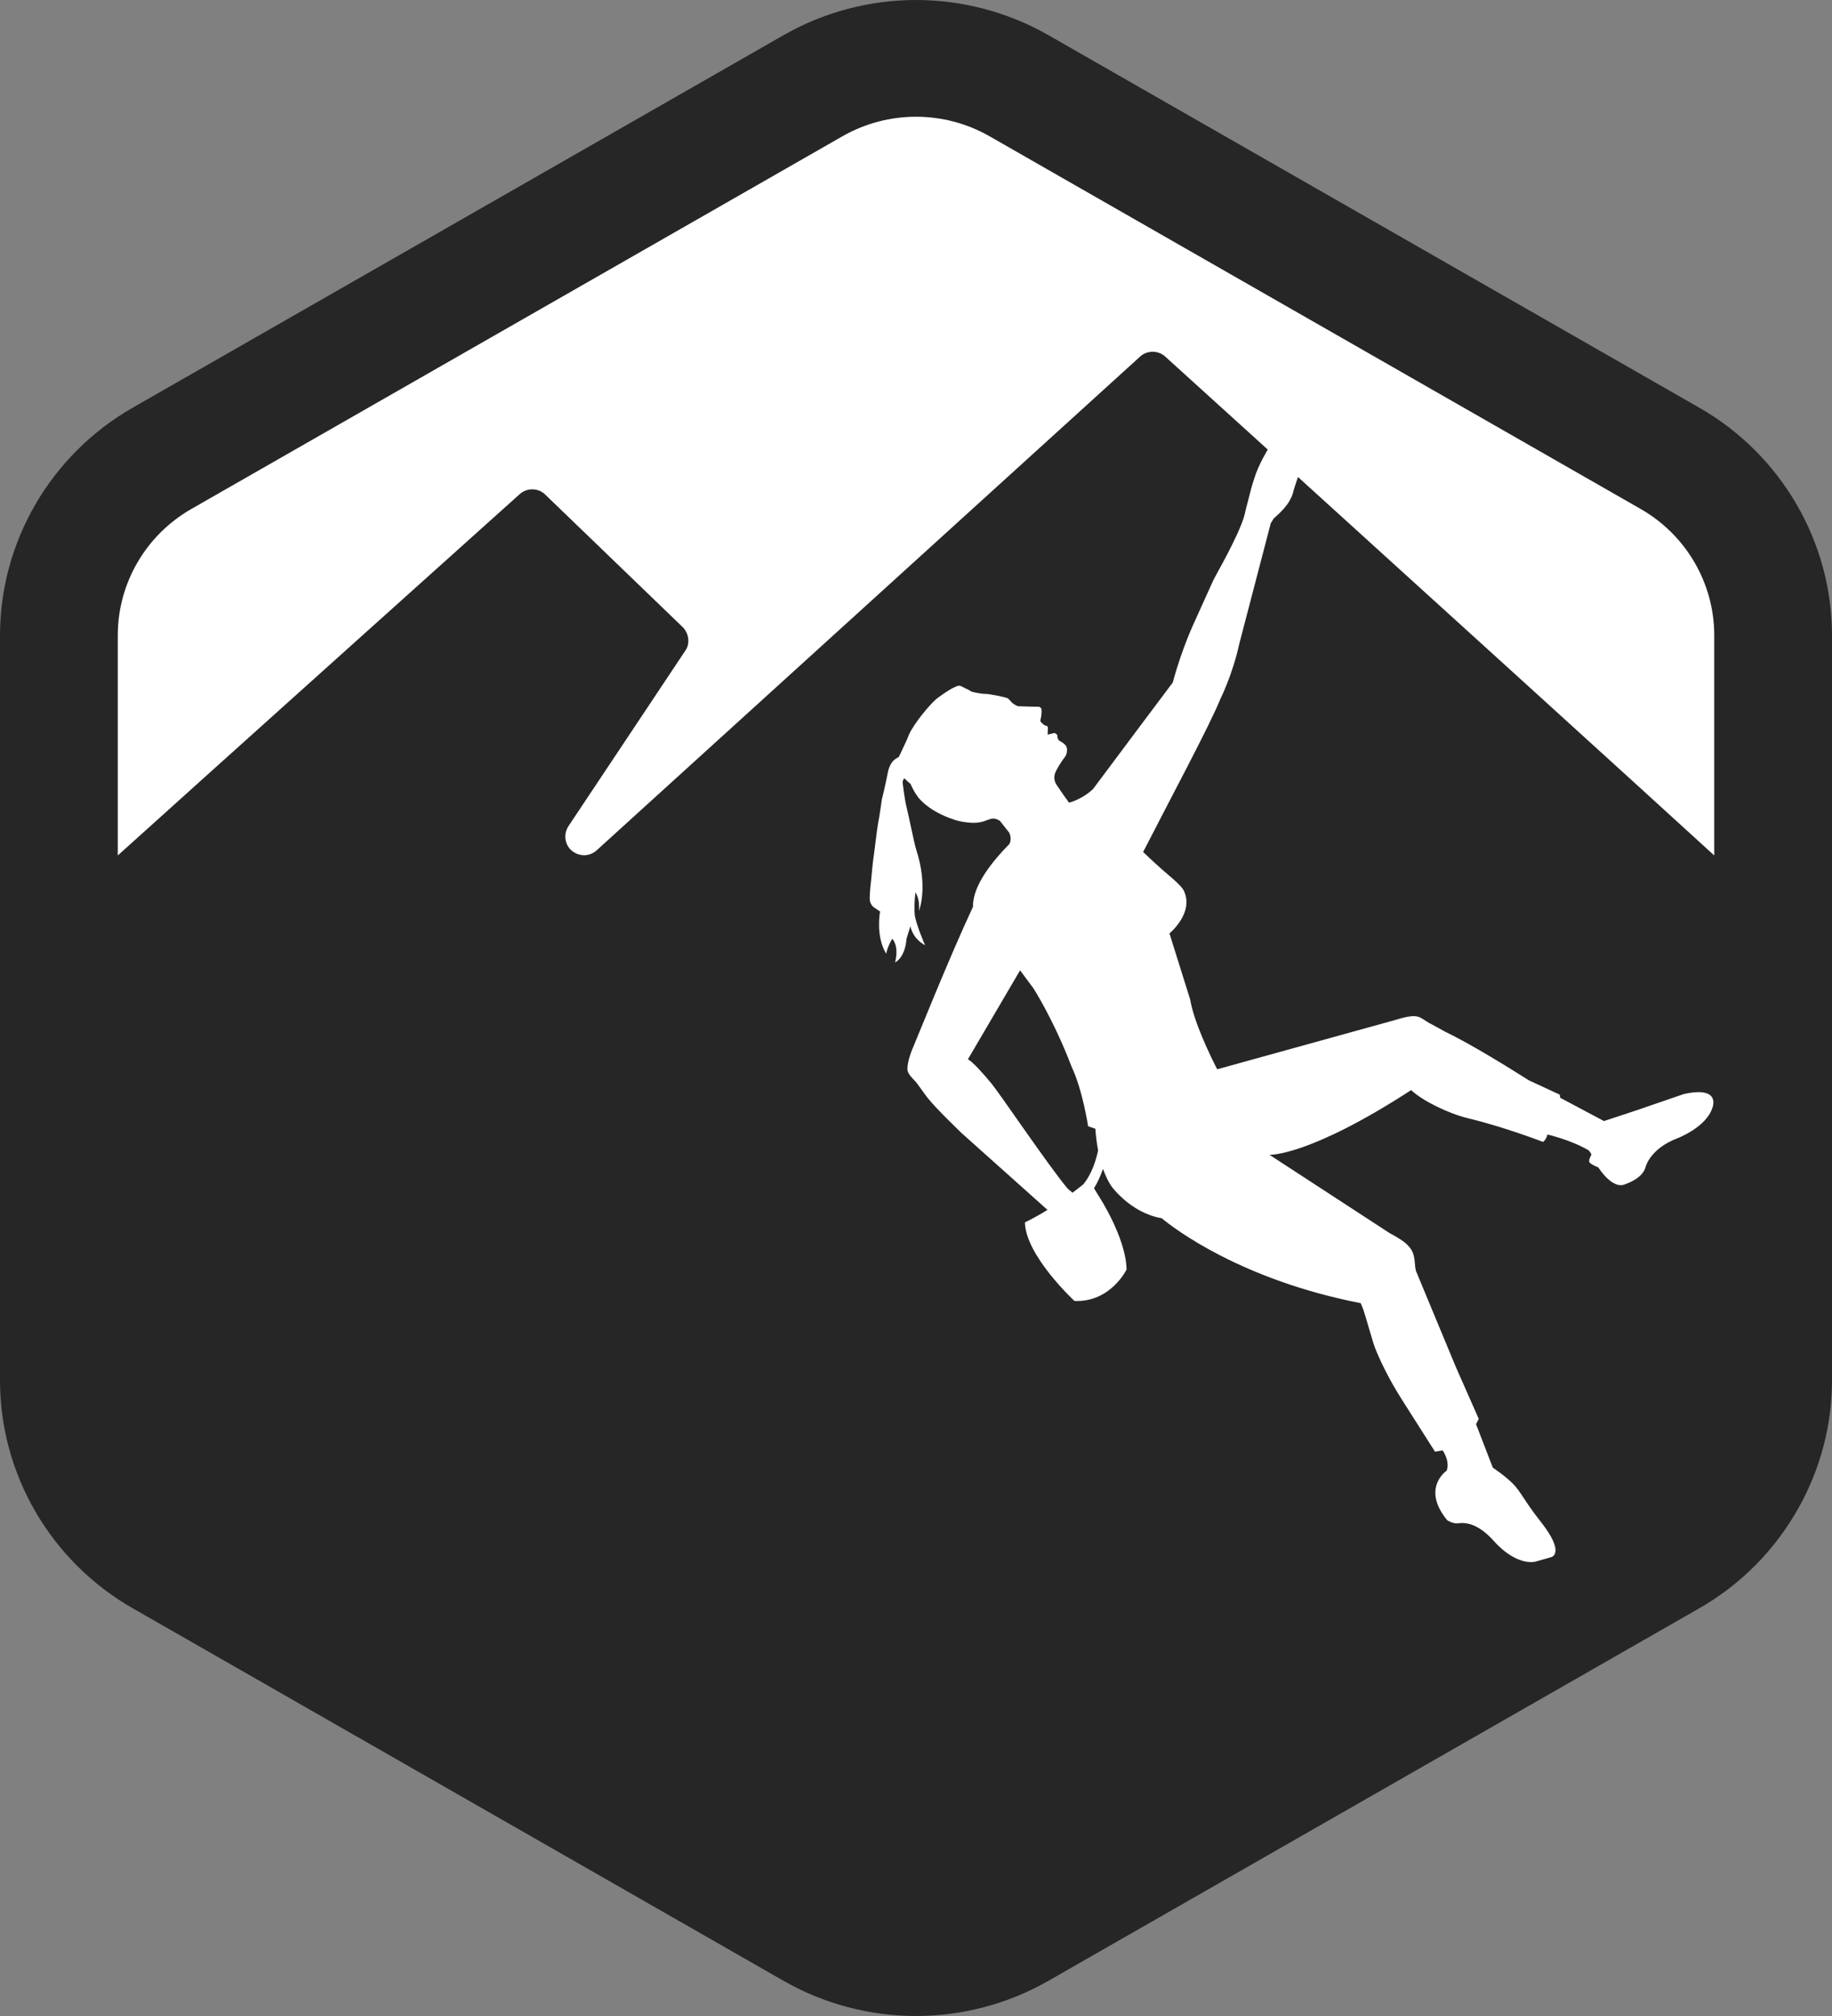 <?xml version="1.0" encoding="UTF-8"?>
<svg width="100px" height="110px" viewBox="0 0 100 110" version="1.1" xmlns="http://www.w3.org/2000/svg" xmlns:xlink="http://www.w3.org/1999/xlink">
    <rect x="0" y="0" width="100" height="110" fill="#808080" stroke="none"/>
    <title>MP_Logo</title>
    <g stroke="none" stroke-width="1" fill="none" fill-rule="evenodd">
        <g>
            <path d="M100,34.667 C100,29.563 97.229,24.806 92.769,22.253 L57.231,1.92 C55.036,0.664 52.535,0 50,0 C47.465,0 44.964,0.664 42.769,1.92 L7.231,22.253 C2.771,24.806 0,29.563 0,34.667 L0,75.333 C0,80.438 2.771,85.194 7.232,87.746 L42.768,108.079 C44.964,109.336 47.465,110 50,110 C52.535,110 55.036,109.336 57.231,108.079 L92.769,87.746 C95.094,86.416 96.953,84.483 98.207,82.218 C99.359,80.138 100,77.776 100,75.333 L100,34.667 Z" fill="#000000" fill-opacity="0.7"></path>
            <path d="M59.137,64.617 C58.99,64.737 58.782,64.899 58.544,65.078 C58.425,64.984 58.304,64.888 58.248,64.819 C57.139,63.476 54.614,59.72 54.094,59.089 C53.714,58.628 53.049,57.879 52.831,57.804 C53.465,56.738 54.573,54.82 55.681,52.945 C55.909,53.254 56.15,53.577 56.412,53.93 C56.412,53.93 57.524,55.659 58.492,58.2 C59.099,59.483 59.394,61.452 59.394,61.452 L59.793,61.591 C59.81,61.929 59.861,62.346 59.941,62.777 C59.747,63.66 59.447,64.234 59.137,64.617 M67.649,35.119 L69.366,28.547 L69.53,28.283 C69.53,28.283 70.043,27.866 70.329,27.426 C70.329,27.426 70.552,27.094 70.616,26.746 C70.616,26.746 70.75,26.296 70.853,26.03 C78.305,32.79 89.383,42.846 93.572,46.677 L93.572,34.667 C93.572,31.822 92.04,29.193 89.554,27.77 L54.018,7.437 C52.775,6.726 51.388,6.37 50,6.37 C48.613,6.37 47.226,6.726 45.983,7.437 L10.447,27.77 C7.96,29.193 6.429,31.822 6.429,34.667 L6.429,46.677 C11.49,42.108 28.372,26.959 28.372,26.959 C28.523,26.824 28.758,26.7 29.054,26.7 C29.381,26.7 29.615,26.844 29.766,26.991 L37.261,34.214 C37.624,34.576 37.658,35.13 37.427,35.475 L31.029,45.078 C30.709,45.582 30.874,46.155 31.232,46.434 C31.63,46.747 32.188,46.75 32.585,46.382 L62.243,19.447 C62.444,19.264 62.711,19.192 62.918,19.192 C63.125,19.192 63.394,19.263 63.594,19.447 C63.594,19.447 65.869,21.51 69.199,24.529 C69.133,24.654 69.044,24.816 68.919,25.033 C68.919,25.033 68.671,25.513 68.551,25.852 C68.478,26.06 68.319,26.53 68.232,26.906 C68.178,27.142 68.01,27.763 68.01,27.763 C68.01,27.763 67.934,28.112 67.89,28.247 C67.511,29.412 66.4,31.311 66.236,31.644 L65.204,33.926 C65.204,33.926 64.517,35.363 64.017,37.238 C64.017,37.238 61.763,40.238 59.632,43.094 L59.626,43.082 C59.411,43.297 58.91,43.646 58.356,43.797 C58.064,43.413 57.697,42.853 57.673,42.821 C57.616,42.742 57.499,42.522 57.576,42.239 C57.654,41.956 58.065,41.384 58.065,41.384 C58.261,41.183 58.292,40.856 58.186,40.7 C58.079,40.541 57.889,40.454 57.825,40.417 C57.764,40.381 57.708,40.25 57.717,40.156 C57.726,40.061 57.559,39.992 57.559,39.992 L57.26,40.067 L57.185,40.076 L57.202,39.695 C57.202,39.695 57.191,39.603 57.061,39.588 C56.997,39.58 56.775,39.389 56.787,39.319 C56.8,39.249 56.857,39.057 56.857,38.766 C56.857,38.527 56.632,38.563 56.632,38.563 C56.632,38.563 55.651,38.544 55.581,38.535 C55.513,38.527 55.275,38.394 55.204,38.303 C55.134,38.211 55.021,38.109 55.021,38.109 C54.866,38.025 53.924,37.849 53.786,37.861 C53.649,37.872 53.052,37.767 52.996,37.717 C52.94,37.665 52.658,37.546 52.438,37.428 C52.218,37.311 51.385,37.941 51.18,38.083 C50.976,38.223 50.202,39.055 49.738,39.846 C49.64,40.012 49.574,40.17 49.521,40.331 C49.52,40.332 49.519,40.331 49.517,40.332 L49.064,41.301 C49.064,41.301 48.877,41.398 48.783,41.488 C48.59,41.661 48.488,42.028 48.488,42.028 C48.488,42.028 48.274,43.118 48.137,43.616 C48.137,43.616 48.008,44.555 47.928,44.94 C47.88,45.174 47.718,46.564 47.681,46.784 C47.644,47.003 47.55,48.032 47.55,48.032 C47.55,48.032 47.472,48.643 47.473,49.025 C47.474,49.337 47.664,49.48 47.708,49.513 C47.751,49.545 48.039,49.735 48.039,49.735 C48.039,49.735 47.778,51.065 48.376,52.045 C48.376,52.045 48.401,51.738 48.702,51.223 C48.702,51.223 49.091,51.566 48.86,52.512 C48.86,52.512 49.398,52.288 49.484,51.214 L49.693,50.537 C49.693,50.537 49.796,51.203 50.495,51.573 C50.495,51.573 49.957,50.355 49.925,49.846 C49.89,49.27 49.971,48.696 49.971,48.696 C49.971,48.696 50.227,49.031 50.159,49.706 C50.159,49.706 50.693,48.43 50.001,46.323 C49.849,45.776 49.656,44.743 49.443,43.854 C49.396,43.662 49.288,42.883 49.275,42.745 C49.256,42.563 49.358,42.47 49.358,42.47 C49.384,42.479 49.616,42.715 49.703,42.773 C49.782,42.963 49.915,43.235 50.152,43.55 L50.199,43.596 C50.199,43.596 50.751,44.282 52.023,44.701 C52.034,44.706 52.055,44.715 52.061,44.718 C52.201,44.777 52.698,44.892 53.14,44.896 C53.63,44.899 53.876,44.729 54.118,44.673 C54.353,44.618 54.587,44.798 54.587,44.798 C54.587,44.798 54.829,45.105 55.096,45.442 L55.095,45.457 C55.095,45.457 55.253,45.75 55.096,46.053 C54.261,46.896 53.09,48.283 53.111,49.457 C53.111,49.457 53.116,49.465 53.116,49.466 C51.78,52.318 49.985,56.83 49.782,57.289 C49.782,57.289 49.542,57.857 49.532,58.292 C49.508,58.614 49.847,58.845 50.055,59.112 C50.182,59.275 50.53,59.783 50.68,59.961 C51.239,60.621 51.792,61.136 52.458,61.797 L57.176,66.015 C56.787,66.256 56.372,66.493 55.944,66.699 C55.99,68.529 58.651,70.985 58.651,70.985 C60.625,71.069 61.494,69.269 61.494,69.269 C61.464,67.53 59.98,65.268 59.98,65.268 L59.718,64.838 C59.914,64.514 60.074,64.16 60.207,63.778 C60.325,64.105 60.465,64.426 60.658,64.714 C60.658,64.714 61.7,66.18 63.41,66.471 C64.081,67.026 67.734,69.831 74.273,71.105 C74.324,71.215 74.374,71.335 74.424,71.479 C74.548,71.842 74.934,73.23 75.053,73.538 C75.282,74.123 75.767,75.18 76.517,76.358 L78.329,79.207 L78.752,79.139 C78.923,79.414 79.117,79.848 78.965,80.246 C78.965,80.246 77.556,81.194 78.998,82.952 C78.998,82.952 79.313,83.157 79.599,83.117 C80.113,83.045 80.769,83.208 81.588,84.132 C81.588,84.132 82.656,85.388 83.783,85.217 L84.683,84.96 C84.683,84.96 85.465,84.763 84.112,83.045 C83.156,81.831 83.015,81.378 82.554,80.928 C82.093,80.478 81.486,80.082 81.486,80.082 L80.57,77.709 L80.718,77.419 L79.472,74.598 L77.292,69.351 C77.188,69.03 77.302,68.455 76.925,68.038 C76.927,68.036 76.758,67.839 76.608,67.74 C76.378,67.576 76.128,67.425 75.868,67.293 L69.295,63.01 C69.295,63.01 71.415,63.122 77.027,59.48 C77.669,60.08 79.083,60.765 80.154,61.022 C82.159,61.504 84.224,62.307 84.224,62.307 C84.224,62.307 84.38,62.227 84.468,61.903 C84.468,61.903 85.712,62.185 86.695,62.754 C86.78,62.819 86.823,62.895 86.87,63.005 C86.87,63.005 86.723,63.244 86.745,63.38 C86.768,63.516 87.245,63.698 87.245,63.698 C87.245,63.698 88.018,64.947 88.725,64.609 C88.725,64.609 89.613,64.332 89.808,63.73 C89.808,63.73 90.011,62.698 91.567,62.106 C91.567,62.106 93.123,61.514 93.465,60.462 C93.465,60.462 93.996,59.237 91.919,59.693 L89.255,60.608 L87.553,61.169 L85.16,59.897 C85.163,59.769 85.131,59.724 85.131,59.724 L83.456,58.948 C82.553,58.375 80.32,56.98 78.904,56.304 C78.547,56.103 78.126,55.882 78.127,55.88 C77.439,55.54 77.556,55.223 76.171,55.651 L66.44,58.344 C66.053,57.587 65.172,55.772 64.965,54.534 L63.835,50.93 C63.835,50.93 65.212,49.804 64.611,48.582 C64.611,48.582 64.519,48.365 63.886,47.834 C63.886,47.834 63.218,47.278 62.398,46.487 C63.882,43.589 66.044,39.561 66.611,38.144 C66.611,38.144 67.271,36.845 67.649,35.119" fill="#FFFFFF"></path>
        </g>
    </g>
</svg>